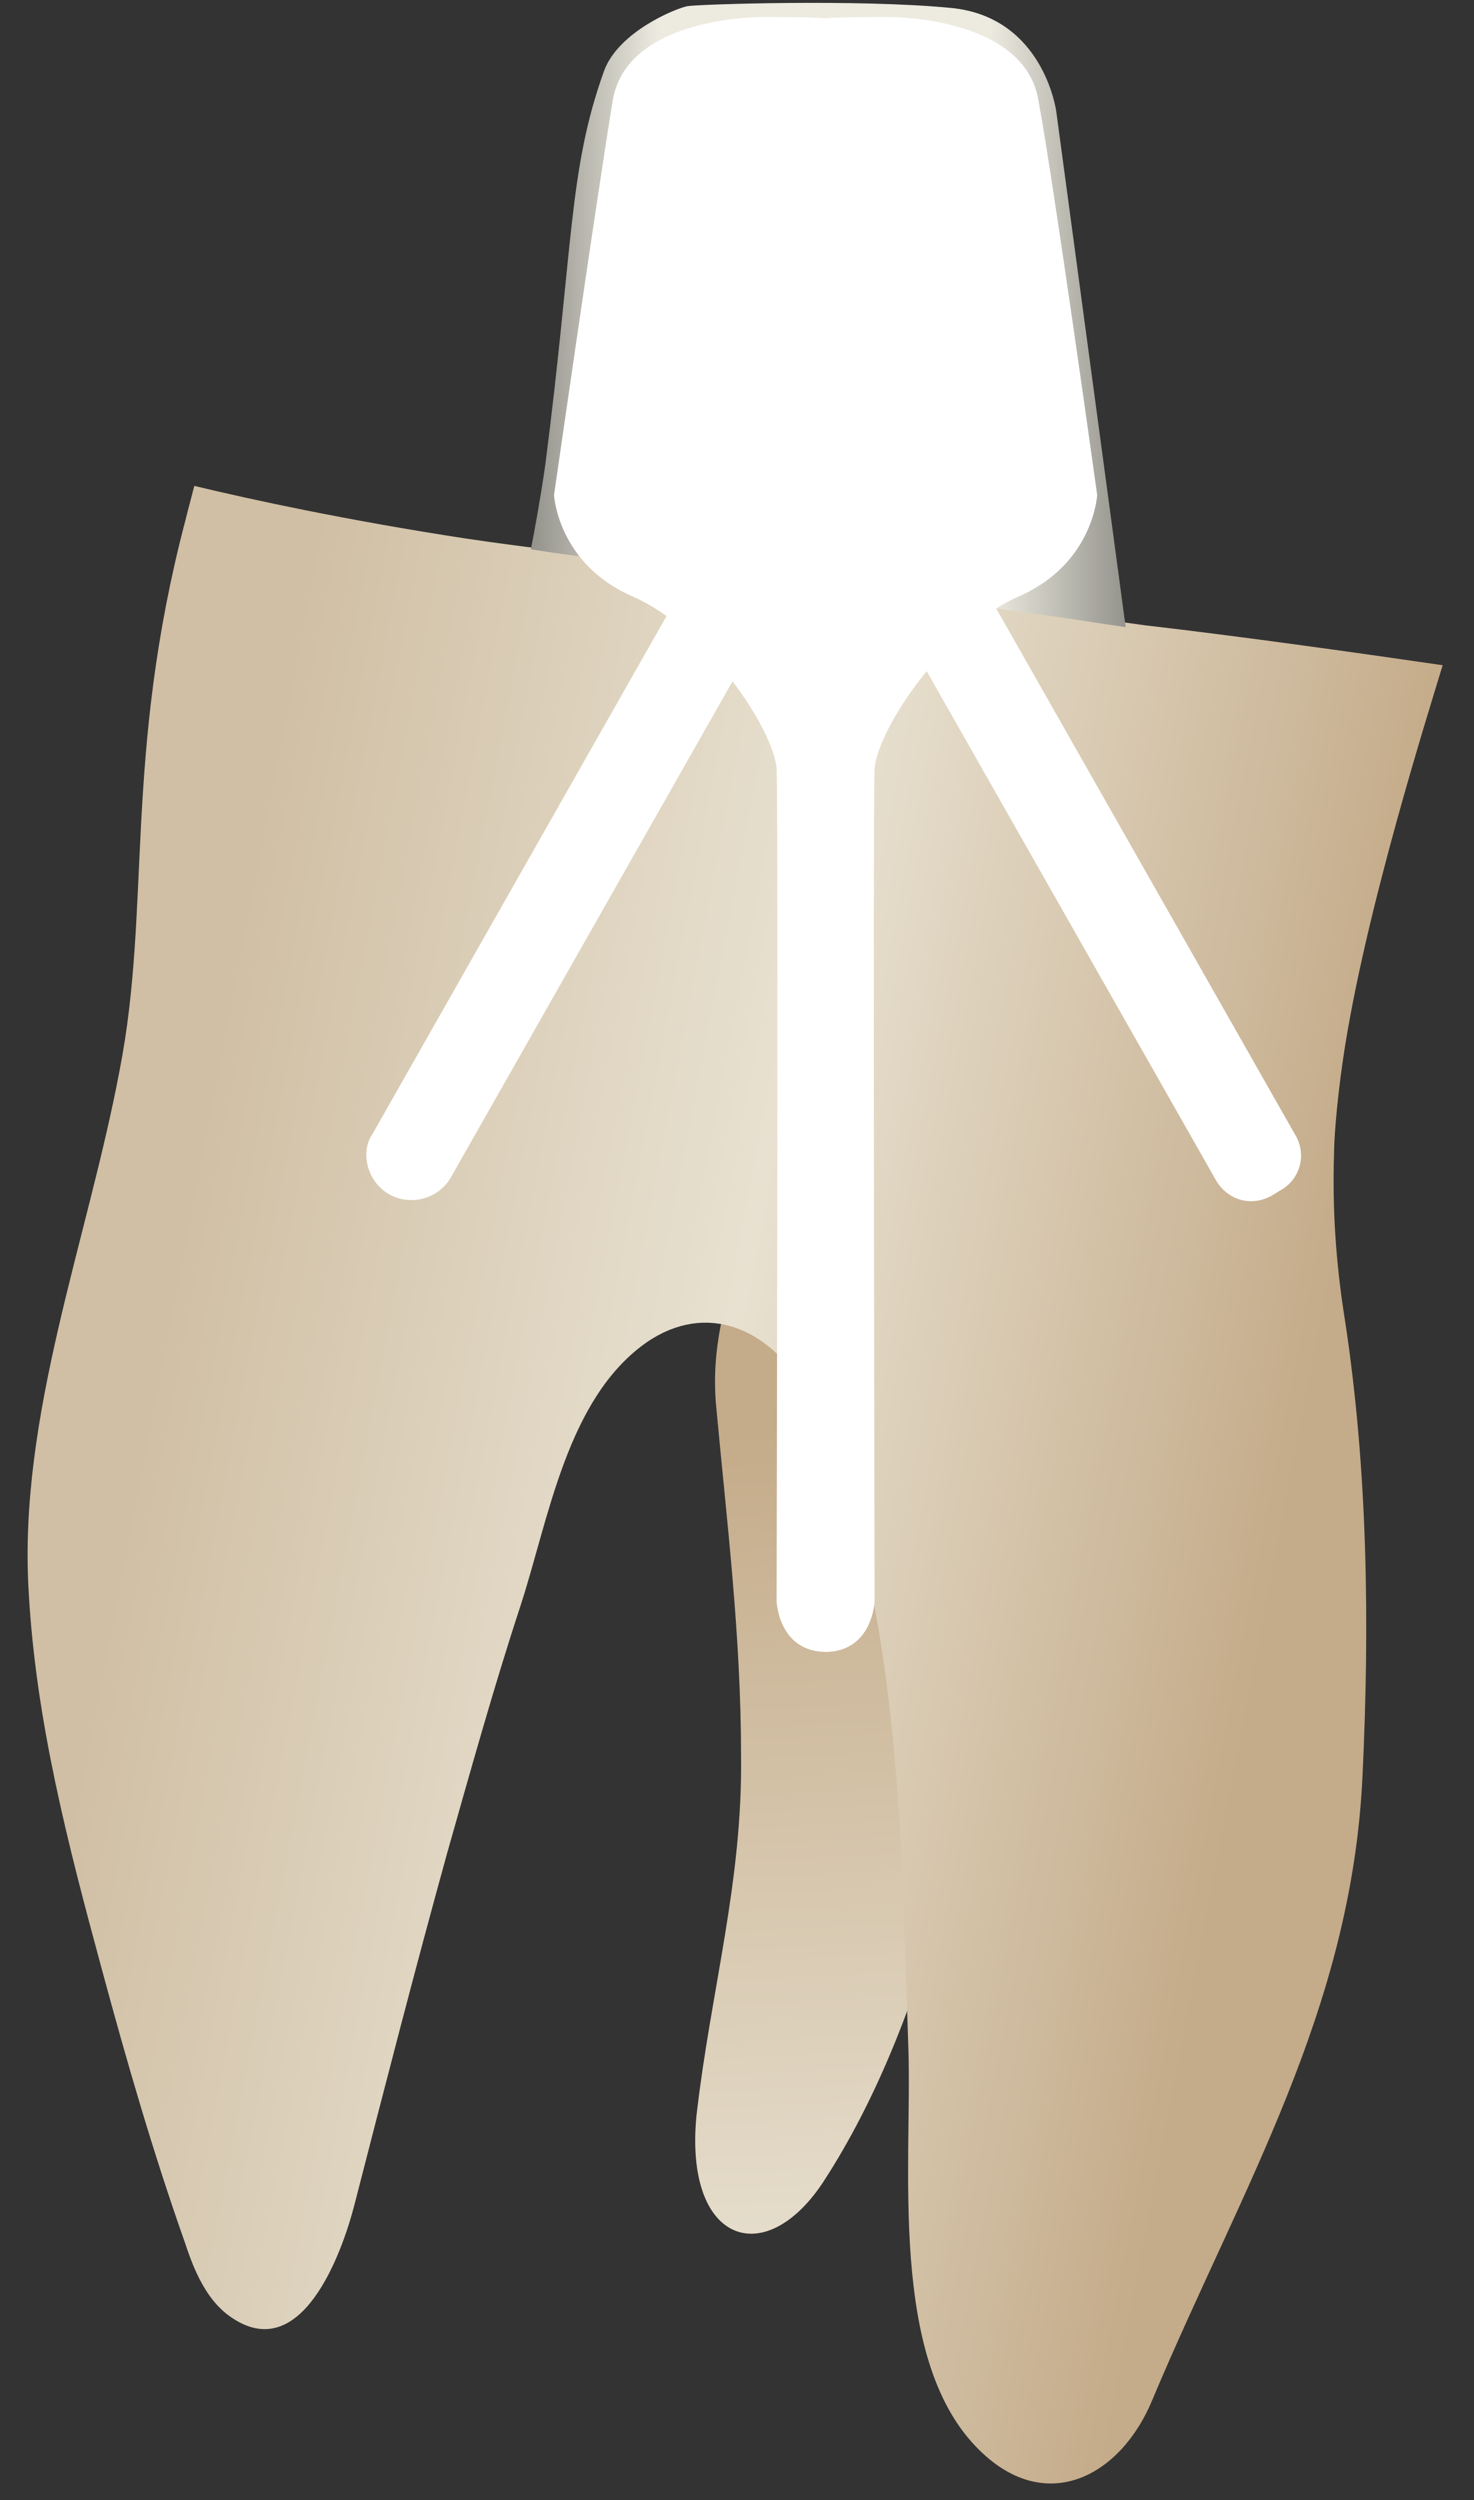 <svg width="23" height="39" viewBox="0 0 23 39" fill="none" xmlns="http://www.w3.org/2000/svg">
<rect x="0" y="0" width="23" height="39" fill="#333333" stroke="none"/>
<path d="M10.868 33C10.674 34.977 11.924 35.429 12.841 34.045C14.592 31.362 15.259 27.634 15.815 24.216C16.092 22.634 17.398 16.985 16.092 16.053C14.814 15.121 10.868 18.595 11.174 21.928C11.341 23.736 11.563 25.515 11.563 27.379C11.591 29.357 11.091 31.051 10.868 33Z" fill="url(#paint0_linear_145_6653)"/>
<path d="M22.511 10.377C22.317 11.026 21.288 14.246 20.955 16.534C20.844 17.296 20.816 17.833 20.816 18.002C20.788 18.85 20.844 19.697 20.983 20.573C21.344 22.917 21.372 25.346 21.261 27.69C21.094 31.362 19.371 34.13 17.982 37.434C17.482 38.649 16.287 39.27 15.231 38.169C13.869 36.757 14.23 33.791 14.175 31.983C14.091 29.526 14.064 27.041 13.563 24.64C13.369 23.595 13.063 22.55 12.535 21.646C12.007 20.742 11.035 20.29 10.09 20.94C8.84 21.815 8.562 23.708 8.117 25.064C7.7 26.334 7.339 27.634 6.978 28.905C6.478 30.712 6.005 32.548 5.533 34.384C5.338 35.147 4.699 36.926 3.588 36.135C3.227 35.881 3.032 35.429 2.893 35.005C2.393 33.593 1.976 32.153 1.587 30.712C1.059 28.764 0.559 26.843 0.448 24.837C0.281 22.098 1.365 19.358 1.865 16.703C2.365 14.161 1.921 11.817 2.893 8.117C2.949 7.891 3.004 7.693 3.032 7.58C3.977 7.806 5.422 8.117 7.256 8.399C9.173 8.682 9.618 8.654 12.563 9.021C13.508 9.134 13.786 9.19 17.87 9.755C19.343 9.925 21.149 10.179 22.511 10.377Z" fill="url(#paint1_linear_145_6653)"/>
<path d="M17.565 9.783C17.203 7.1 16.842 4.417 16.481 1.734C16.481 1.734 16.286 0.265 14.841 0.124C13.396 -0.017 10.896 0.067 10.729 0.096C10.562 0.124 9.645 0.491 9.423 1.113C8.867 2.666 8.951 3.824 8.506 7.27C8.423 7.835 8.339 8.287 8.284 8.569C8.812 8.654 9.312 8.71 9.84 8.795C9.923 6.366 10.034 3.909 10.118 1.48C10.118 1.48 15.564 5.18 15.592 5.236C15.62 5.264 16.425 7.863 16.425 7.863C15.814 8.371 15.203 8.88 14.591 9.388C15.592 9.473 16.592 9.642 17.565 9.783Z" fill="url(#paint2_linear_145_6653)"/>
<path d="M13.841 0.265C13.841 0.265 15.981 0.237 16.203 1.564C16.453 2.92 17.12 7.722 17.12 7.722C17.12 7.722 17.064 8.795 15.898 9.303C14.73 9.812 13.702 11.365 13.647 11.986C13.619 12.608 13.647 24.979 13.647 24.979C13.647 24.979 13.619 25.77 12.869 25.77V0.293C12.896 0.265 13.786 0.265 13.841 0.265Z" fill="white"/>
<path d="M11.924 0.265C11.924 0.265 9.784 0.237 9.562 1.564C9.34 2.892 8.645 7.722 8.645 7.722C8.645 7.722 8.701 8.795 9.868 9.303C11.035 9.812 12.063 11.365 12.118 11.986C12.146 12.608 12.118 24.979 12.118 24.979C12.118 24.979 12.146 25.77 12.896 25.77V0.293C12.896 0.265 11.979 0.265 11.924 0.265Z" fill="white"/>
<path d="M6.061 18.624C6.395 18.821 6.839 18.708 7.034 18.369L12.119 9.416C12.313 9.077 12.202 8.625 11.869 8.428C11.535 8.23 11.091 8.343 10.896 8.738L5.811 17.692C5.617 17.974 5.728 18.426 6.061 18.624Z" fill="white"/>
<path d="M19.982 18.567L19.843 18.652C19.538 18.822 19.176 18.737 18.982 18.426L13.813 9.332C13.647 9.021 13.73 8.654 14.036 8.456L14.175 8.371C14.48 8.202 14.842 8.286 15.036 8.597L20.204 17.692C20.399 18.003 20.288 18.398 19.982 18.567Z" fill="white"/>
<defs>
<linearGradient id="paint0_linear_145_6653" x1="14.012" y1="15.824" x2="16.192" y2="55.261" gradientUnits="userSpaceOnUse">
<stop offset="0.16" stop-color="#C4AB89"/>
<stop offset="0.508" stop-color="#E8E1D1"/>
<stop offset="0.73" stop-color="#D0BFA4"/>
</linearGradient>
<linearGradient id="paint1_linear_145_6653" x1="19.943" y1="24.673" x2="2.406" y2="21.316" gradientUnits="userSpaceOnUse">
<stop stop-color="#C4AB89"/>
<stop offset="0.508" stop-color="#E8E1D1"/>
<stop offset="1" stop-color="#D0BFA4"/>
</linearGradient>
<linearGradient id="paint2_linear_145_6653" x1="17.576" y1="4.898" x2="8.312" y2="4.898" gradientUnits="userSpaceOnUse">
<stop stop-color="#94938C"/>
<stop offset="0.23" stop-color="#EDEBE0"/>
<stop offset="0.788" stop-color="#EDEBE0"/>
<stop offset="1" stop-color="#94938C"/>
</linearGradient>
</defs>
</svg>
